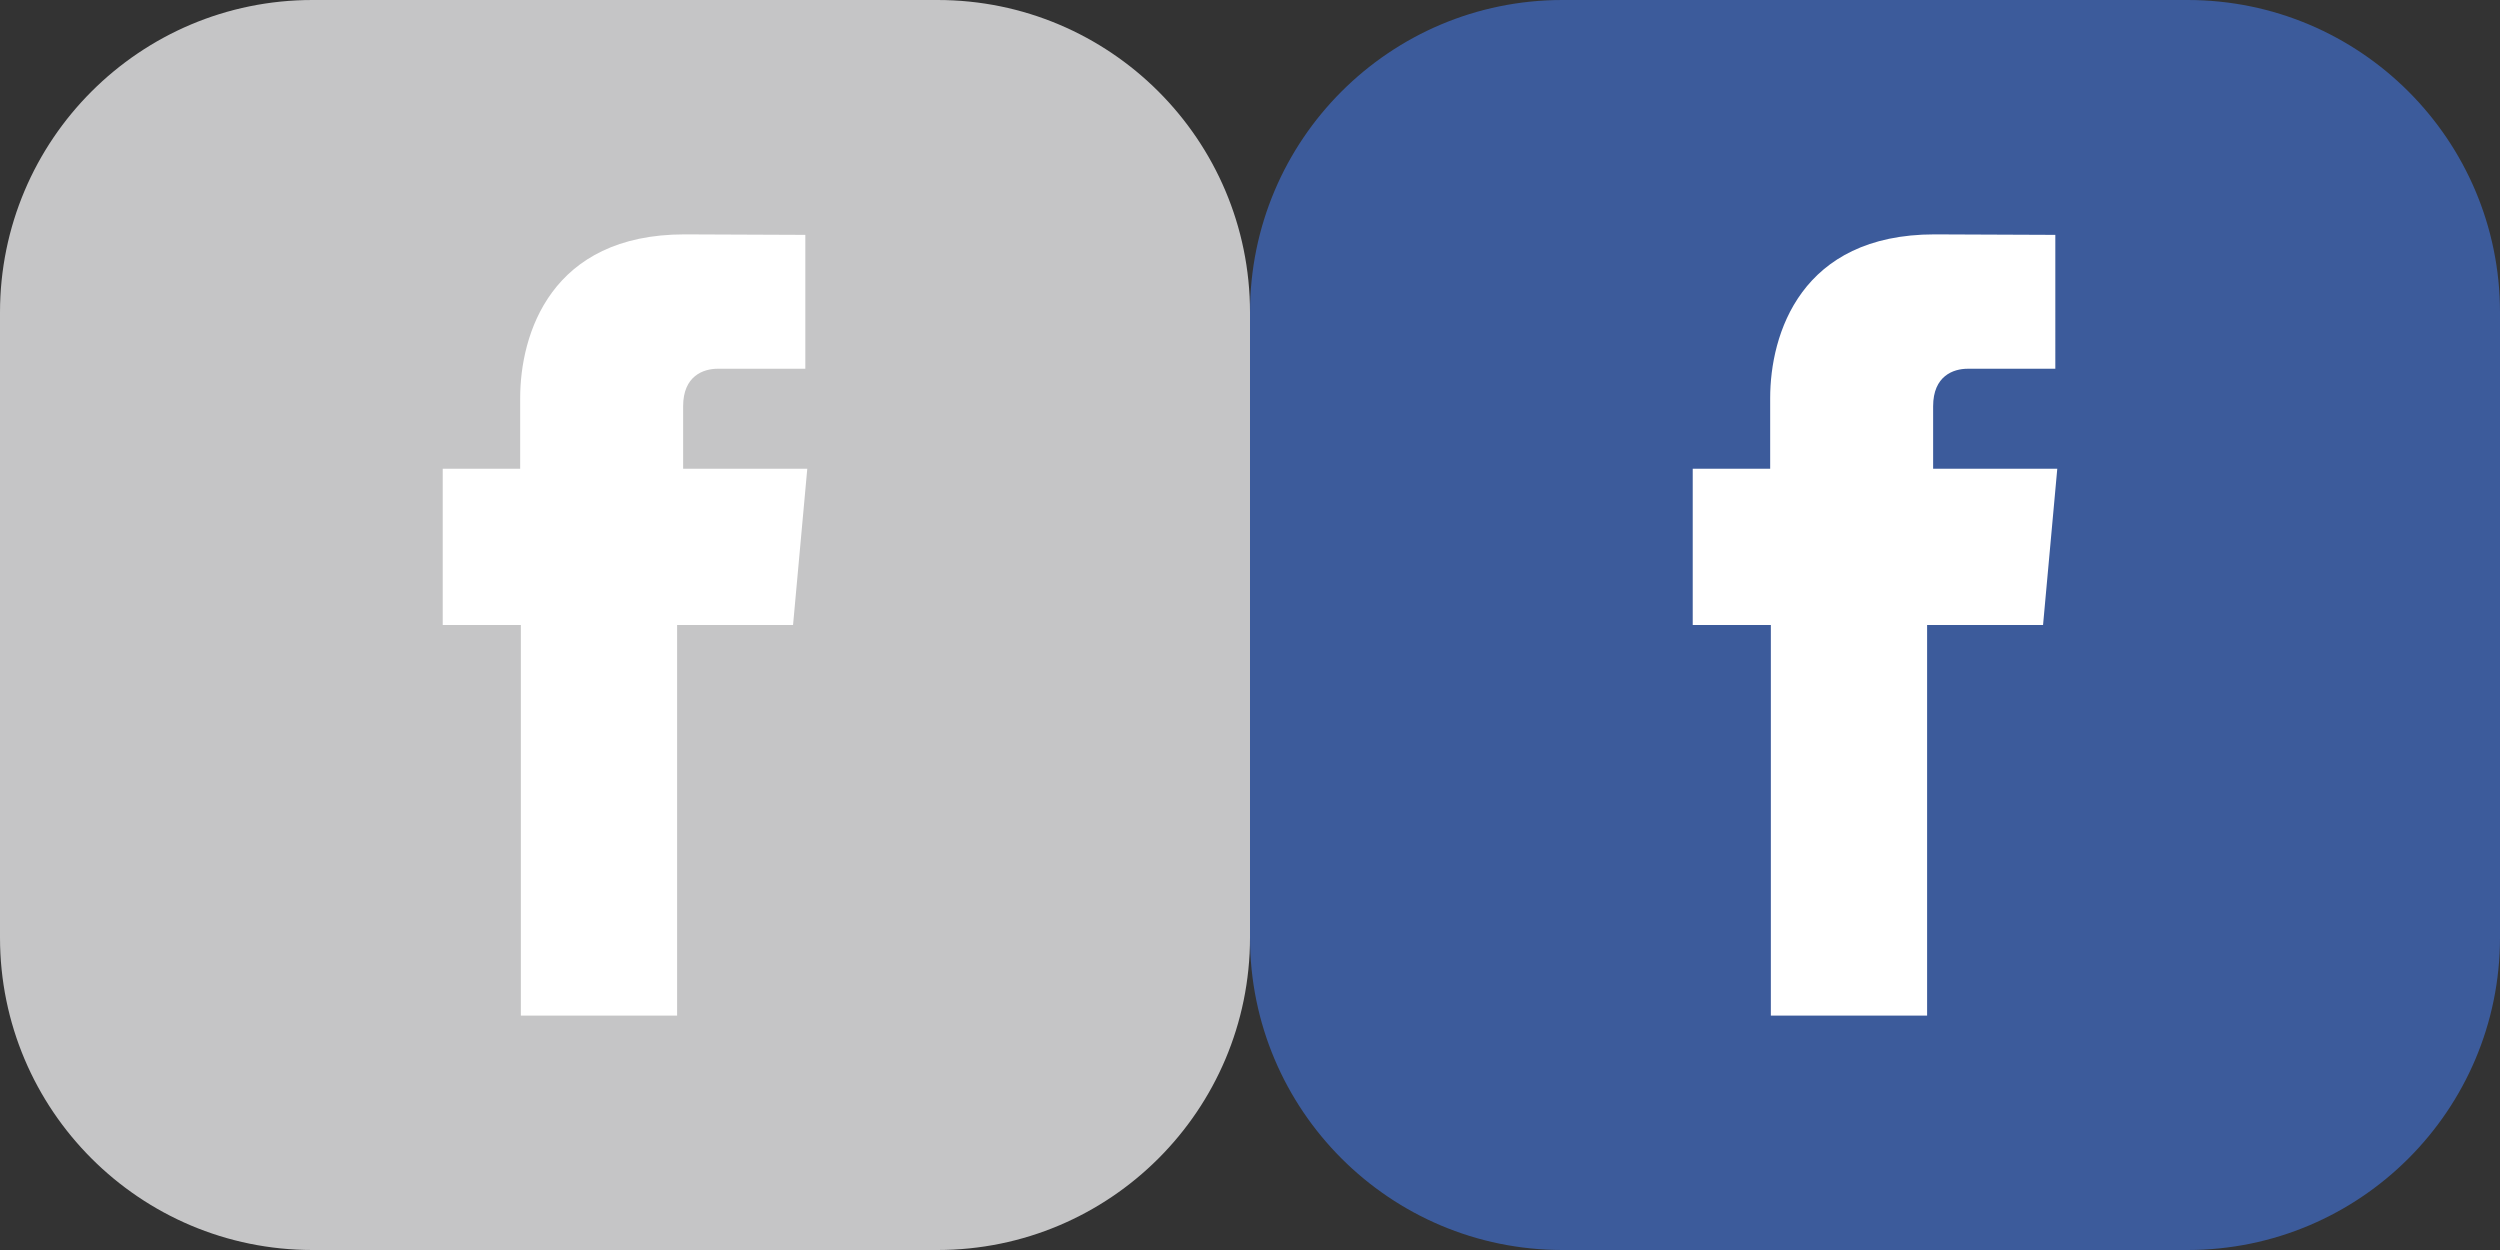 <?xml version="1.0" encoding="utf-8"?>
<!-- Generator: Adobe Illustrator 15.0.0, SVG Export Plug-In . SVG Version: 6.00 Build 0)  -->
<!DOCTYPE svg PUBLIC "-//W3C//DTD SVG 1.1//EN" "http://www.w3.org/Graphics/SVG/1.1/DTD/svg11.dtd">
<svg version="1.1" id="Layer_1" xmlns="http://www.w3.org/2000/svg" xmlns:xlink="http://www.w3.org/1999/xlink" x="0px" y="0px"
	 width="100px" height="50px" viewBox="0 0 100 50" enable-background="new 0 0 100 50" xml:space="preserve">
<rect x="0" y="0" width="100" height="50" fill="#333333" stroke="none"/>
<g id="Layer_499">
	<g>
		<path fill="#3C5B9B" d="M100,37.5c0,6.903-5.597,12.5-12.502,12.5h-25C55.595,50,50,44.403,50,37.5v-25
			C50,5.595,55.595,0,62.498,0h25C94.403,0,100,5.595,100,12.5V37.5z"/>
		<g>
			<path fill="#FFFFFF" d="M70.834,40.625h6.25c0,0,0-8.627,0-15.625h4.638l0.569-6.25h-4.966v-2.499
				c0-1.218,0.812-1.501,1.381-1.501s3.507,0,3.507,0V9.395l-4.828-0.02c-5.359,0-6.578,3.994-6.578,6.55v2.825h-3.098V25h3.125
				C70.834,32.082,70.834,40.625,70.834,40.625z"/>
		</g>
	</g>
</g>
<g id="Layer_1_1_">
</g>
<path fill="#C5C5C6" d="M50,37.5C50,44.403,44.403,50,37.498,50h-25C5.595,50,0,44.403,0,37.5v-25C0,5.595,5.595,0,12.498,0h25
	C44.403,0,50,5.595,50,12.5V37.5z"/>
<g>
	<path fill="#FFFFFF" d="M20.834,40.625h6.25c0,0,0-8.627,0-15.625h4.638l0.569-6.25h-4.966v-2.499c0-1.218,0.812-1.501,1.381-1.501
		s3.507,0,3.507,0V9.395l-4.828-0.02c-5.359,0-6.578,3.994-6.578,6.55v2.825h-3.098V25h3.125
		C20.834,32.082,20.834,40.625,20.834,40.625z"/>
</g>
<g id="Layer_1_2_">
</g>
</svg>
